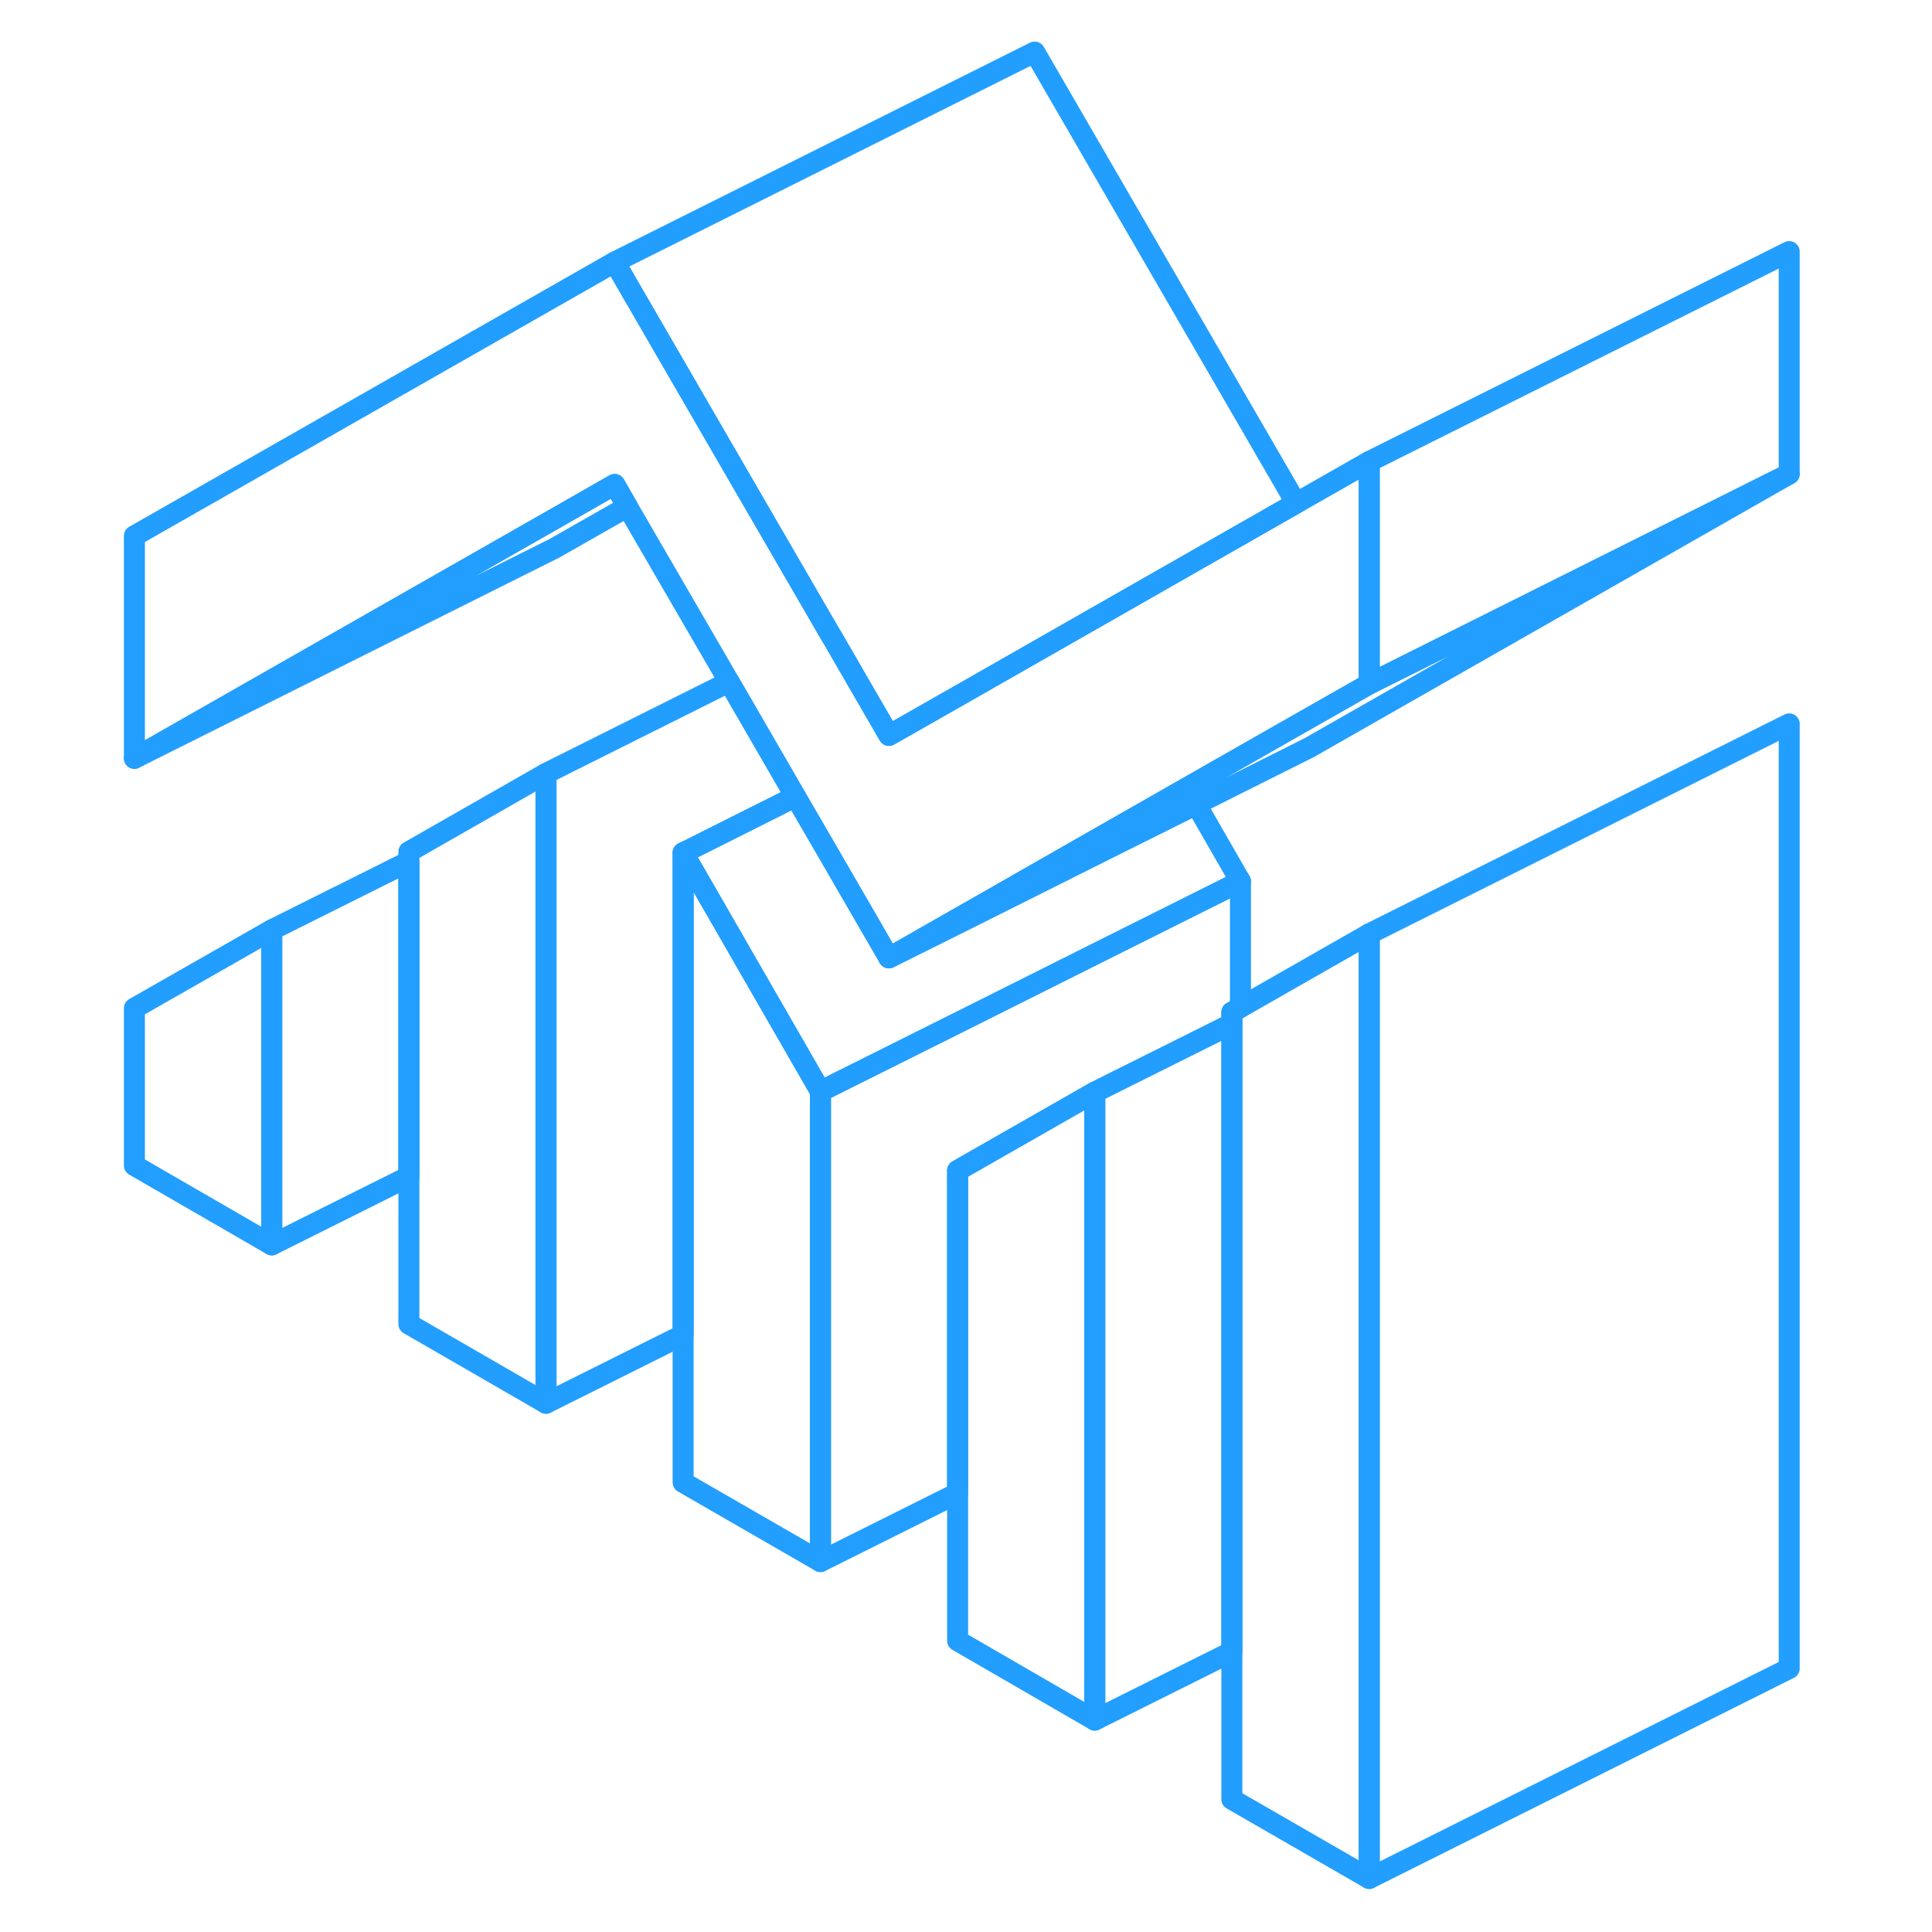 <svg width="48" height="48" viewBox="0 0 84 92" fill="none" xmlns="http://www.w3.org/2000/svg" stroke-width="1px" stroke-linecap="round" stroke-linejoin="round"><path d="M8.94 44.28V59.28L2.4 55.5V48.01L8.94 44.28Z" stroke="#229EFF" stroke-linejoin="round"/><path d="M35.07 51.97V74.36L28.53 70.59V40.61L28.94 41.32L35.07 51.97Z" stroke="#229EFF" stroke-linejoin="round"/><path d="M61.2 44.471V89.451L54.66 85.681V48.201L55.07 47.971L61.2 44.471Z" stroke="#229EFF" stroke-linejoin="round"/><path d="M25.88 24.13L22.4 26.11L2.4 36.11L22.4 24.71L25.27 23.07L25.88 24.13Z" stroke="#229EFF" stroke-linejoin="round"/><path d="M57.721 23.96L53.111 26.59L42.001 32.931L38.331 35.02L35.681 30.441L35.471 30.09L30.491 21.5L25.881 13.54L25.27 12.48L45.27 2.48L57.721 23.96Z" stroke="#229EFF" stroke-linejoin="round"/><path d="M81.2 11.98V22.57L61.2 32.571V21.98L81.2 11.98Z" stroke="#229EFF" stroke-linejoin="round"/><path d="M81.2 22.57L58.33 35.61L52.96 38.3L48.53 40.51L42 43.78L38.33 45.61L42 43.52L48.53 39.79L52.51 37.52L57.72 34.55L61.2 32.57L81.2 22.57Z" stroke="#229EFF" stroke-linejoin="round"/><path d="M61.2 21.98V32.571L57.721 34.55L52.51 37.52L48.53 39.791L42 43.52L38.33 45.611L35.471 40.67L33.88 37.931L30.721 32.471L25.88 24.131L25.27 23.07L22.4 24.71L2.4 36.111V25.52L25.27 12.48L25.88 13.54L30.49 21.5L35.471 30.09L35.68 30.441L38.33 35.02L42 32.931L53.11 26.59L57.721 23.96L61.2 21.98Z" stroke="#229EFF" stroke-linejoin="round"/><path d="M22 36.831V66.821L15.471 63.051V40.561L22 36.831Z" stroke="#229EFF" stroke-linejoin="round"/><path d="M15.47 41.02V56.02L8.94 59.281V44.281L15.47 41.02Z" stroke="#229EFF" stroke-linejoin="round"/><path d="M33.88 37.931L28.94 40.411L28.53 40.611V63.561L22 66.821V36.831L30.72 32.471L33.88 37.931Z" stroke="#229EFF" stroke-linejoin="round"/><path d="M55.07 41.971L48.53 45.241L42 48.511L35.471 51.771L35.07 51.971L28.94 41.321L28.53 40.611L28.94 40.411L33.88 37.931L35.471 40.671L38.33 45.611L42 43.781L48.53 40.511L52.96 38.301L55.07 41.971Z" stroke="#229EFF" stroke-linejoin="round"/><path d="M48.131 52.01V81.91L41.601 78.13V55.74L42.001 55.51L48.131 52.01Z" stroke="#229EFF" stroke-linejoin="round"/><path d="M55.07 41.971V47.971L54.66 48.201V48.751L48.53 51.811L48.13 52.011L42 55.511L41.6 55.741V71.101L35.07 74.361V51.971L35.471 51.771L42 48.511L48.53 45.241L55.07 41.971Z" stroke="#229EFF" stroke-linejoin="round"/><path d="M81.2 34.471V79.451L61.2 89.451V44.471L81.2 34.471Z" stroke="#229EFF" stroke-linejoin="round"/><path d="M54.661 48.751V78.65L48.131 81.91V52.011L48.531 51.81L54.661 48.751Z" stroke="#229EFF" stroke-linejoin="round"/></svg>